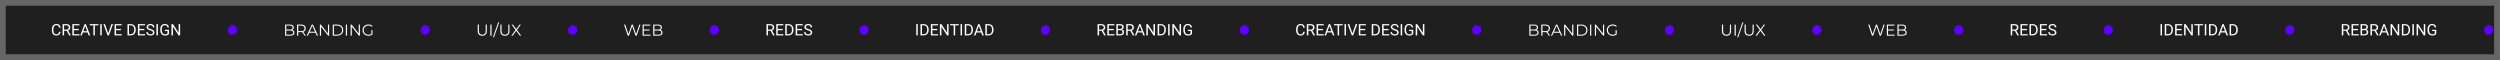 <svg width="4416" height="106" viewBox="0 0 4416 106" fill="none" xmlns="http://www.w3.org/2000/svg">
<rect x="0" y="0" width="4416" height="106" fill="#808080" stroke="none"/>
<rect x="10" y="10" width="4395.64" height="86" fill="black" fill-opacity="0.76"/>
<rect x="5" y="5" width="4405.64" height="96" stroke="black" stroke-opacity="0.2" stroke-width="10"/>
<path d="M104.328 56.17H106.953C106.816 57.428 106.456 58.553 105.873 59.547C105.29 60.54 104.465 61.329 103.398 61.912C102.332 62.486 101.001 62.773 99.406 62.773C98.24 62.773 97.178 62.555 96.221 62.117C95.273 61.68 94.457 61.06 93.773 60.258C93.09 59.447 92.561 58.476 92.188 57.346C91.823 56.206 91.641 54.94 91.641 53.545V51.562C91.641 50.168 91.823 48.906 92.188 47.775C92.561 46.636 93.094 45.661 93.787 44.85C94.489 44.038 95.332 43.414 96.316 42.977C97.301 42.539 98.408 42.32 99.639 42.32C101.143 42.32 102.414 42.603 103.453 43.168C104.492 43.733 105.299 44.517 105.873 45.52C106.456 46.513 106.816 47.666 106.953 48.978H104.328C104.201 48.049 103.964 47.251 103.617 46.586C103.271 45.911 102.779 45.392 102.141 45.027C101.503 44.663 100.669 44.48 99.639 44.48C98.755 44.48 97.975 44.649 97.301 44.986C96.635 45.324 96.075 45.802 95.619 46.422C95.172 47.042 94.835 47.785 94.607 48.65C94.38 49.516 94.266 50.478 94.266 51.535V53.545C94.266 54.52 94.366 55.436 94.566 56.293C94.776 57.15 95.091 57.902 95.51 58.549C95.929 59.196 96.462 59.706 97.109 60.08C97.757 60.445 98.522 60.627 99.406 60.627C100.527 60.627 101.421 60.449 102.086 60.094C102.751 59.738 103.253 59.228 103.59 58.562C103.936 57.897 104.182 57.1 104.328 56.17ZM110.549 42.594H117.139C118.633 42.594 119.896 42.822 120.926 43.277C121.965 43.733 122.753 44.408 123.291 45.301C123.838 46.185 124.111 47.274 124.111 48.568C124.111 49.48 123.924 50.314 123.551 51.07C123.186 51.818 122.658 52.456 121.965 52.984C121.281 53.504 120.461 53.891 119.504 54.147L118.766 54.434H112.572L112.545 52.287H117.221C118.169 52.287 118.957 52.123 119.586 51.795C120.215 51.458 120.689 51.007 121.008 50.441C121.327 49.876 121.486 49.252 121.486 48.568C121.486 47.803 121.336 47.133 121.035 46.559C120.734 45.984 120.26 45.542 119.613 45.232C118.975 44.913 118.15 44.754 117.139 44.754H113.187V62.5H110.549V42.594ZM122.184 62.5L117.344 53.477L120.092 53.463L125 62.336V62.5H122.184ZM140.449 60.353V62.5H129.908V60.353H140.449ZM130.441 42.594V62.5H127.803V42.594H130.441ZM139.055 51.152V53.299H129.908V51.152H139.055ZM140.312 42.594V44.754H129.908V42.594H140.312ZM151.086 44.357L144.496 62.5H141.803L149.391 42.594H151.127L151.086 44.357ZM156.609 62.5L150.006 44.357L149.965 42.594H151.701L159.316 62.5H156.609ZM156.268 55.131V57.291H145.084V55.131H156.268ZM167.561 42.594V62.5H164.963V42.594H167.561ZM173.959 42.594V44.754L158.578 44.754V42.594L173.959 42.594ZM179.742 42.594V62.5H177.104V42.594H179.742ZM190.967 59.478L196.832 42.594H199.689L192.32 62.5H190.283L190.967 59.478ZM185.484 42.594L191.295 59.478L192.02 62.5H189.982L182.627 42.594H185.484ZM215.016 60.353V62.5H204.475V60.353H215.016ZM205.008 42.594V62.5H202.369V42.594H205.008ZM213.621 51.152V53.299H204.475V51.152H213.621ZM214.879 42.594V44.754H204.475V42.594H214.879ZM230.615 62.5H226.459L226.486 60.353H230.615C232.037 60.353 233.222 60.057 234.17 59.465C235.118 58.863 235.829 58.025 236.303 56.949C236.786 55.865 237.027 54.598 237.027 53.148V51.932C237.027 50.792 236.891 49.781 236.617 48.897C236.344 48.003 235.943 47.251 235.414 46.641C234.885 46.021 234.238 45.551 233.473 45.232C232.716 44.913 231.846 44.754 230.861 44.754H226.377V42.594H230.861C232.165 42.594 233.354 42.812 234.43 43.25C235.505 43.678 236.43 44.303 237.205 45.123C237.989 45.934 238.59 46.919 239.01 48.076C239.429 49.225 239.639 50.519 239.639 51.959V53.148C239.639 54.589 239.429 55.887 239.01 57.045C238.59 58.193 237.984 59.173 237.191 59.984C236.408 60.796 235.46 61.42 234.348 61.857C233.245 62.286 232.001 62.5 230.615 62.5ZM227.867 42.594V62.5H225.228V42.594H227.867ZM256.25 60.353V62.5H245.709V60.353H256.25ZM246.242 42.594V62.5L243.603 62.5V42.594H246.242ZM254.855 51.152V53.299H245.709V51.152H254.855ZM256.113 42.594V44.754H245.709V42.594H256.113ZM270.127 57.469C270.127 57.004 270.054 56.594 269.908 56.238C269.771 55.874 269.525 55.546 269.17 55.254C268.824 54.962 268.34 54.684 267.721 54.42C267.11 54.156 266.335 53.887 265.396 53.613C264.412 53.322 263.523 52.998 262.73 52.643C261.937 52.278 261.258 51.863 260.693 51.398C260.128 50.934 259.695 50.4 259.395 49.799C259.094 49.197 258.943 48.509 258.943 47.734C258.943 46.96 259.103 46.244 259.422 45.588C259.741 44.932 260.197 44.362 260.789 43.879C261.391 43.387 262.106 43.004 262.936 42.73C263.765 42.457 264.69 42.32 265.711 42.32C267.206 42.32 268.473 42.607 269.512 43.182C270.56 43.747 271.357 44.49 271.904 45.41C272.451 46.322 272.725 47.297 272.725 48.336H270.1C270.1 47.589 269.94 46.928 269.621 46.353C269.302 45.77 268.819 45.315 268.172 44.986C267.525 44.649 266.704 44.48 265.711 44.48C264.772 44.48 263.997 44.622 263.387 44.904C262.776 45.187 262.32 45.57 262.02 46.053C261.728 46.536 261.582 47.087 261.582 47.707C261.582 48.126 261.669 48.509 261.842 48.855C262.024 49.193 262.302 49.507 262.676 49.799C263.059 50.09 263.542 50.359 264.125 50.605C264.717 50.852 265.424 51.089 266.244 51.316C267.374 51.635 268.35 51.991 269.17 52.383C269.99 52.775 270.665 53.217 271.193 53.709C271.731 54.192 272.128 54.743 272.383 55.363C272.647 55.974 272.779 56.667 272.779 57.441C272.779 58.253 272.615 58.986 272.287 59.643C271.959 60.299 271.49 60.859 270.879 61.324C270.268 61.789 269.534 62.149 268.678 62.404C267.83 62.65 266.882 62.773 265.834 62.773C264.913 62.773 264.006 62.646 263.113 62.391C262.229 62.135 261.423 61.753 260.693 61.242C259.973 60.732 259.395 60.103 258.957 59.355C258.529 58.599 258.314 57.724 258.314 56.73H260.939C260.939 57.414 261.072 58.002 261.336 58.494C261.6 58.977 261.96 59.378 262.416 59.697C262.881 60.016 263.405 60.253 263.988 60.408C264.581 60.554 265.196 60.627 265.834 60.627C266.755 60.627 267.534 60.499 268.172 60.244C268.81 59.989 269.293 59.624 269.621 59.15C269.958 58.676 270.127 58.116 270.127 57.469ZM278.973 42.594V62.5H276.334V42.594H278.973ZM298.482 52.588V59.875C298.236 60.24 297.844 60.65 297.307 61.105C296.769 61.552 296.026 61.944 295.078 62.281C294.139 62.609 292.927 62.773 291.441 62.773C290.229 62.773 289.113 62.564 288.092 62.145C287.08 61.716 286.2 61.096 285.453 60.285C284.715 59.465 284.141 58.471 283.73 57.305C283.329 56.129 283.129 54.798 283.129 53.312V51.768C283.129 50.282 283.302 48.956 283.648 47.789C284.004 46.622 284.523 45.633 285.207 44.822C285.891 44.002 286.729 43.382 287.723 42.963C288.716 42.535 289.855 42.32 291.141 42.32C292.663 42.32 293.934 42.585 294.955 43.113C295.985 43.633 296.787 44.353 297.361 45.273C297.945 46.194 298.318 47.242 298.482 48.418H295.844C295.725 47.698 295.488 47.042 295.133 46.449C294.786 45.857 294.29 45.383 293.643 45.027C292.995 44.663 292.161 44.48 291.141 44.48C290.22 44.48 289.423 44.649 288.748 44.986C288.074 45.324 287.518 45.807 287.08 46.435C286.643 47.065 286.314 47.825 286.096 48.719C285.886 49.612 285.781 50.619 285.781 51.74V53.312C285.781 54.461 285.913 55.486 286.178 56.389C286.451 57.291 286.839 58.061 287.34 58.699C287.841 59.328 288.438 59.807 289.131 60.135C289.833 60.463 290.607 60.627 291.455 60.627C292.394 60.627 293.155 60.55 293.738 60.395C294.322 60.23 294.777 60.039 295.105 59.82C295.434 59.592 295.684 59.378 295.857 59.178V54.721H291.25V52.588H298.482ZM318.17 42.594V62.5H315.518L305.496 47.147V62.5H302.857V42.594H305.496L315.559 57.988V42.594H318.17Z" fill="white"/>
<ellipse cx="410.701" cy="53" rx="8" ry="8.5" transform="rotate(12.95 410.701 53)" fill="#5E00FF"/>
<path d="M503.595 63V43.4H512.051C514.235 43.4 515.924 43.839 517.119 44.716C518.332 45.593 518.939 46.835 518.939 48.44C518.939 49.504 518.687 50.4 518.183 51.128C517.697 51.856 517.025 52.407 516.167 52.78C515.327 53.153 514.403 53.34 513.395 53.34L513.871 52.668C515.121 52.668 516.195 52.864 517.091 53.256C518.005 53.629 518.715 54.199 519.219 54.964C519.723 55.711 519.975 56.644 519.975 57.764C519.975 59.425 519.359 60.713 518.127 61.628C516.913 62.543 515.075 63 512.611 63H503.595ZM505.667 61.292H512.583C514.3 61.292 515.616 61.003 516.531 60.424C517.445 59.827 517.903 58.884 517.903 57.596C517.903 56.327 517.445 55.403 516.531 54.824C515.616 54.227 514.3 53.928 512.583 53.928H505.443V52.22H511.911C513.479 52.22 514.692 51.921 515.551 51.324C516.428 50.727 516.867 49.84 516.867 48.664C516.867 47.469 516.428 46.583 515.551 46.004C514.692 45.407 513.479 45.108 511.911 45.108H505.667V61.292ZM524.704 63V43.4H532.04C533.701 43.4 535.129 43.671 536.324 44.212C537.519 44.735 538.433 45.5 539.068 46.508C539.721 47.497 540.048 48.701 540.048 50.12C540.048 51.501 539.721 52.696 539.068 53.704C538.433 54.693 537.519 55.459 536.324 56C535.129 56.523 533.701 56.784 532.04 56.784L525.852 56.784L526.776 55.832V63H524.704ZM538.088 63L533.048 55.888H535.288L540.356 63H538.088ZM526.776 56L525.852 55.02H531.984C533.944 55.02 535.428 54.591 536.436 53.732C537.463 52.873 537.976 51.669 537.976 50.12C537.976 48.552 537.463 47.339 536.436 46.48C535.428 45.621 533.944 45.192 531.984 45.192H525.852L526.776 44.212V56ZM541.802 63L550.762 43.4H552.806L561.766 63H559.582L551.35 44.604H552.19L543.958 63H541.802ZM545.33 57.764L545.946 56.084H557.342L557.958 57.764H545.33ZM565.009 63V43.4H566.717L580.241 60.424H579.345V43.4H581.389V63H579.681L566.185 45.976H567.081V63H565.009ZM587.786 63V43.4H595.766C597.857 43.4 599.686 43.82 601.254 44.66C602.841 45.481 604.073 46.629 604.95 48.104C605.827 49.579 606.266 51.277 606.266 53.2C606.266 55.123 605.827 56.821 604.95 58.296C604.073 59.771 602.841 60.928 601.254 61.768C599.686 62.589 597.857 63 595.766 63L587.786 63ZM589.858 61.208H595.654C597.39 61.208 598.893 60.872 600.162 60.2C601.45 59.509 602.449 58.567 603.158 57.372C603.867 56.159 604.222 54.768 604.222 53.2C604.222 51.613 603.867 50.223 603.158 49.028C602.449 47.833 601.45 46.9 600.162 46.228C598.893 45.537 597.39 45.192 595.654 45.192H589.858V61.208ZM610.919 63V43.4H612.991V63H610.919ZM619.368 63V43.4H621.076L634.6 60.424H633.704V43.4H635.748V63H634.04L620.544 45.976H621.44V63H619.368ZM650.741 63.168C649.248 63.168 647.867 62.925 646.597 62.44C645.347 61.936 644.255 61.236 643.321 60.34C642.407 59.444 641.688 58.389 641.165 57.176C640.661 55.963 640.409 54.637 640.409 53.2C640.409 51.763 640.661 50.437 641.165 49.224C641.688 48.011 642.416 46.956 643.349 46.06C644.283 45.164 645.375 44.473 646.625 43.988C647.895 43.484 649.276 43.232 650.769 43.232C652.263 43.232 653.625 43.465 654.857 43.932C656.108 44.399 657.172 45.108 658.049 46.06L656.761 47.376C655.94 46.555 655.035 45.967 654.045 45.612C653.056 45.257 651.992 45.08 650.853 45.08C649.64 45.08 648.52 45.285 647.493 45.696C646.485 46.088 645.599 46.657 644.833 47.404C644.087 48.132 643.499 48.991 643.069 49.98C642.659 50.951 642.453 52.024 642.453 53.2C642.453 54.357 642.659 55.431 643.069 56.42C643.499 57.409 644.087 58.277 644.833 59.024C645.599 59.752 646.485 60.321 647.493 60.732C648.52 61.124 649.631 61.32 650.825 61.32C651.945 61.32 653 61.152 653.989 60.816C654.997 60.48 655.921 59.911 656.761 59.108L657.937 60.676C657.004 61.497 655.912 62.123 654.661 62.552C653.411 62.963 652.104 63.168 650.741 63.168ZM655.949 60.424V53.2H657.937V60.676L655.949 60.424Z" fill="white"/>
<ellipse cx="751.104" cy="53" rx="8" ry="8.5" transform="rotate(12.95 751.104 53)" fill="#5E00FF"/>
<path d="M851.893 63.168C849.392 63.168 847.423 62.449 845.985 61.012C844.548 59.575 843.829 57.447 843.829 54.628V43.4H845.901V54.544C845.901 56.859 846.424 58.567 847.469 59.668C848.515 60.769 849.989 61.32 851.893 61.32C853.816 61.32 855.3 60.769 856.345 59.668C857.391 58.567 857.913 56.859 857.913 54.544V43.4H859.929V54.628C859.929 57.447 859.211 59.575 857.773 61.012C856.355 62.449 854.395 63.168 851.893 63.168ZM866.173 63V43.4H868.245V63H866.173ZM870.73 65.8L879.97 39.424H881.79L872.55 65.8H870.73ZM891.897 63.168C889.396 63.168 887.427 62.449 885.989 61.012C884.552 59.575 883.833 57.447 883.833 54.628V43.4H885.905V54.544C885.905 56.859 886.428 58.567 887.473 59.668C888.519 60.769 889.993 61.32 891.897 61.32C893.82 61.32 895.304 60.769 896.349 59.668C897.395 58.567 897.917 56.859 897.917 54.544V43.4H899.933V54.628C899.933 57.447 899.215 59.575 897.777 61.012C896.359 62.449 894.399 63.168 891.897 63.168ZM903.188 63L911.224 52.136V53.732L903.664 43.4H906.044L912.4 52.024L911.476 52.052L917.832 43.4H920.072L912.596 53.592V52.136L920.604 63H918.196L911.42 53.788H912.288L905.568 63L903.188 63Z" fill="white"/>
<ellipse cx="1011.51" cy="53" rx="8" ry="8.5" transform="rotate(12.95 1011.51 53)" fill="#5E00FF"/>
<path d="M1108.85 63L1102.24 43.4H1104.37L1110.56 61.852H1109.5L1115.88 43.4H1117.78L1124.08 61.852H1123.08L1129.32 43.4H1131.31L1124.7 63H1122.52L1116.5 45.5H1117.06L1111.01 63H1108.85ZM1136.96 52.164H1147.32V53.928H1136.96V52.164ZM1137.18 61.208H1148.97V63H1135.11V43.4L1148.55 43.4V45.192H1137.18V61.208ZM1153.84 63V43.4H1162.29C1164.48 43.4 1166.17 43.839 1167.36 44.716C1168.58 45.593 1169.18 46.835 1169.18 48.44C1169.18 49.504 1168.93 50.4 1168.43 51.128C1167.94 51.856 1167.27 52.407 1166.41 52.78C1165.57 53.153 1164.65 53.34 1163.64 53.34L1164.11 52.668C1165.36 52.668 1166.44 52.864 1167.33 53.256C1168.25 53.629 1168.96 54.199 1169.46 54.964C1169.97 55.711 1170.22 56.644 1170.22 57.764C1170.22 59.425 1169.6 60.713 1168.37 61.628C1167.16 62.543 1165.32 63 1162.85 63H1153.84ZM1155.91 61.292H1162.83C1164.54 61.292 1165.86 61.003 1166.77 60.424C1167.69 59.827 1168.15 58.884 1168.15 57.596C1168.15 56.327 1167.69 55.403 1166.77 54.824C1165.86 54.227 1164.54 53.928 1162.83 53.928H1155.69V52.22H1162.15C1163.72 52.22 1164.94 51.921 1165.79 51.324C1166.67 50.727 1167.11 49.84 1167.11 48.664C1167.11 47.469 1166.67 46.583 1165.79 46.004C1164.94 45.407 1163.72 45.108 1162.15 45.108H1155.91V61.292Z" fill="white"/>
<ellipse cx="1261.91" cy="53" rx="8" ry="8.5" transform="rotate(12.95 1261.91 53)" fill="#5E00FF"/>
<path d="M1353.92 42.594H1360.51C1362.01 42.594 1363.27 42.822 1364.3 43.277C1365.34 43.733 1366.13 44.408 1366.66 45.301C1367.21 46.185 1367.48 47.274 1367.48 48.568C1367.48 49.48 1367.3 50.314 1366.92 51.07C1366.56 51.818 1366.03 52.456 1365.34 52.984C1364.65 53.504 1363.83 53.891 1362.88 54.147L1362.14 54.434H1355.94L1355.92 52.287H1360.59C1361.54 52.287 1362.33 52.123 1362.96 51.795C1363.59 51.458 1364.06 51.007 1364.38 50.441C1364.7 49.876 1364.86 49.252 1364.86 48.568C1364.86 47.803 1364.71 47.133 1364.41 46.559C1364.11 45.984 1363.63 45.542 1362.99 45.232C1362.35 44.913 1361.52 44.754 1360.51 44.754H1356.56V62.5H1353.92V42.594ZM1365.56 62.5L1360.72 53.477L1363.46 53.463L1368.37 62.336V62.5H1365.56ZM1383.82 60.353V62.5H1373.28V60.353H1383.82ZM1373.81 42.594V62.5H1371.18V42.594H1373.81ZM1382.43 51.152V53.299H1373.28V51.152H1382.43ZM1383.69 42.594V44.754H1373.28V42.594H1383.69ZM1392.48 62.5H1388.32L1388.35 60.353H1392.48C1393.9 60.353 1395.08 60.057 1396.03 59.465C1396.98 58.863 1397.69 58.025 1398.16 56.949C1398.65 55.865 1398.89 54.598 1398.89 53.148V51.932C1398.89 50.792 1398.75 49.781 1398.48 48.897C1398.2 48.003 1397.8 47.251 1397.28 46.641C1396.75 46.021 1396.1 45.551 1395.33 45.232C1394.58 44.913 1393.71 44.754 1392.72 44.754H1388.24V42.594H1392.72C1394.03 42.594 1395.22 42.812 1396.29 43.25C1397.37 43.678 1398.29 44.303 1399.07 45.123C1399.85 45.934 1400.45 46.919 1400.87 48.076C1401.29 49.225 1401.5 50.519 1401.5 51.959V53.148C1401.5 54.589 1401.29 55.887 1400.87 57.045C1400.45 58.193 1399.85 59.173 1399.05 59.984C1398.27 60.796 1397.32 61.42 1396.21 61.857C1395.11 62.286 1393.86 62.5 1392.48 62.5ZM1389.73 42.594V62.5H1387.09V42.594H1389.73ZM1418.11 60.353V62.5L1407.57 62.5V60.353L1418.11 60.353ZM1408.1 42.594V62.5H1405.46V42.594H1408.1ZM1416.72 51.152V53.299L1407.57 53.299V51.152H1416.72ZM1417.97 42.594V44.754H1407.57V42.594H1417.97ZM1431.99 57.469C1431.99 57.004 1431.91 56.594 1431.77 56.238C1431.63 55.874 1431.39 55.546 1431.03 55.254C1430.68 54.962 1430.2 54.684 1429.58 54.42C1428.97 54.156 1428.2 53.887 1427.26 53.613C1426.27 53.322 1425.38 52.998 1424.59 52.643C1423.8 52.278 1423.12 51.863 1422.55 51.398C1421.99 50.934 1421.56 50.4 1421.26 49.799C1420.95 49.197 1420.8 48.509 1420.8 47.734C1420.8 46.96 1420.96 46.244 1421.28 45.588C1421.6 44.932 1422.06 44.362 1422.65 43.879C1423.25 43.387 1423.97 43.004 1424.8 42.73C1425.63 42.457 1426.55 42.32 1427.57 42.32C1429.07 42.32 1430.33 42.607 1431.37 43.182C1432.42 43.747 1433.22 44.49 1433.77 45.41C1434.31 46.322 1434.59 47.297 1434.59 48.336H1431.96C1431.96 47.589 1431.8 46.928 1431.48 46.353C1431.16 45.77 1430.68 45.315 1430.03 44.986C1429.39 44.649 1428.57 44.48 1427.57 44.48C1426.63 44.48 1425.86 44.622 1425.25 44.904C1424.64 45.187 1424.18 45.57 1423.88 46.053C1423.59 46.536 1423.44 47.087 1423.44 47.707C1423.44 48.126 1423.53 48.509 1423.7 48.855C1423.89 49.193 1424.16 49.507 1424.54 49.799C1424.92 50.09 1425.4 50.359 1425.99 50.605C1426.58 50.852 1427.28 51.089 1428.11 51.316C1429.24 51.635 1430.21 51.991 1431.03 52.383C1431.85 52.775 1432.53 53.217 1433.05 53.709C1433.59 54.192 1433.99 54.743 1434.24 55.363C1434.51 55.974 1434.64 56.667 1434.64 57.441C1434.64 58.253 1434.48 58.986 1434.15 59.643C1433.82 60.299 1433.35 60.859 1432.74 61.324C1432.13 61.789 1431.4 62.149 1430.54 62.404C1429.69 62.65 1428.74 62.773 1427.69 62.773C1426.77 62.773 1425.87 62.646 1424.97 62.391C1424.09 62.135 1423.28 61.753 1422.55 61.242C1421.83 60.732 1421.26 60.103 1420.82 59.355C1420.39 58.599 1420.18 57.724 1420.18 56.73H1422.8C1422.8 57.414 1422.93 58.002 1423.2 58.494C1423.46 58.977 1423.82 59.378 1424.28 59.697C1424.74 60.016 1425.27 60.253 1425.85 60.408C1426.44 60.554 1427.06 60.627 1427.69 60.627C1428.62 60.627 1429.39 60.499 1430.03 60.244C1430.67 59.989 1431.15 59.624 1431.48 59.15C1431.82 58.676 1431.99 58.116 1431.99 57.469Z" fill="white"/>
<ellipse cx="1526.31" cy="53" rx="8" ry="8.5" transform="rotate(12.95 1526.31 53)" fill="#5E00FF"/>
<path d="M1621.15 42.594V62.5H1618.52V42.594H1621.15ZM1631.34 62.5H1627.18L1627.21 60.353H1631.34C1632.76 60.353 1633.95 60.057 1634.89 59.465C1635.84 58.863 1636.55 58.025 1637.03 56.949C1637.51 55.865 1637.75 54.598 1637.75 53.148V51.932C1637.75 50.792 1637.62 49.781 1637.34 48.897C1637.07 48.003 1636.67 47.251 1636.14 46.641C1635.61 46.021 1634.96 45.551 1634.2 45.232C1633.44 44.913 1632.57 44.754 1631.59 44.754H1627.1V42.594H1631.59C1632.89 42.594 1634.08 42.812 1635.15 43.25C1636.23 43.678 1637.16 44.303 1637.93 45.123C1638.71 45.934 1639.32 46.919 1639.73 48.076C1640.15 49.225 1640.36 50.519 1640.36 51.959V53.148C1640.36 54.589 1640.15 55.887 1639.73 57.045C1639.32 58.193 1638.71 59.173 1637.92 59.984C1637.13 60.796 1636.18 61.42 1635.07 61.857C1633.97 62.286 1632.73 62.5 1631.34 62.5ZM1628.59 42.594V62.5H1625.95V42.594H1628.59ZM1656.97 60.353V62.5H1646.43V60.353H1656.97ZM1646.97 42.594V62.5H1644.33V42.594H1646.97ZM1655.58 51.152V53.299H1646.43V51.152H1655.58ZM1656.84 42.594V44.754H1646.43V42.594H1656.84ZM1675.55 42.594V62.5H1672.9L1662.88 47.147V62.5H1660.24V42.594L1662.88 42.594L1672.94 57.988V42.594H1675.55ZM1687.18 42.594V62.5H1684.58V42.594H1687.18ZM1693.57 42.594V44.754H1678.19V42.594H1693.57ZM1699.36 42.594V62.5H1696.72V42.594H1699.36ZM1709.54 62.5H1705.39L1705.41 60.353H1709.54C1710.96 60.353 1712.15 60.057 1713.1 59.465C1714.05 58.863 1714.76 58.025 1715.23 56.949C1715.71 55.865 1715.96 54.598 1715.96 53.148V51.932C1715.96 50.792 1715.82 49.781 1715.55 48.897C1715.27 48.003 1714.87 47.251 1714.34 46.641C1713.81 46.021 1713.17 45.551 1712.4 45.232C1711.64 44.913 1710.77 44.754 1709.79 44.754H1705.3V42.594H1709.79C1711.09 42.594 1712.28 42.812 1713.36 43.25C1714.43 43.678 1715.36 44.303 1716.13 45.123C1716.92 45.934 1717.52 46.919 1717.94 48.076C1718.36 49.225 1718.57 50.519 1718.57 51.959V53.148C1718.57 54.589 1718.36 55.887 1717.94 57.045C1717.52 58.193 1716.91 59.173 1716.12 59.984C1715.34 60.796 1714.39 61.42 1713.28 61.857C1712.17 62.286 1710.93 62.5 1709.54 62.5ZM1706.8 42.594V62.5H1704.16V42.594H1706.8ZM1729.6 44.357L1723.01 62.5H1720.32L1727.9 42.594H1729.64L1729.6 44.357ZM1735.12 62.5L1728.52 44.357L1728.48 42.594H1730.21L1737.83 62.5H1735.12ZM1734.78 55.131V57.291H1723.6V55.131H1734.78ZM1745.88 62.5H1741.73L1741.75 60.353H1745.88C1747.3 60.353 1748.49 60.057 1749.44 59.465C1750.39 58.863 1751.1 58.025 1751.57 56.949C1752.05 55.865 1752.3 54.598 1752.3 53.148V51.932C1752.3 50.792 1752.16 49.781 1751.88 48.897C1751.61 48.003 1751.21 47.251 1750.68 46.641C1750.15 46.021 1749.51 45.551 1748.74 45.232C1747.98 44.913 1747.11 44.754 1746.13 44.754H1741.64V42.594H1746.13C1747.43 42.594 1748.62 42.812 1749.7 43.25C1750.77 43.678 1751.7 44.303 1752.47 45.123C1753.26 45.934 1753.86 46.919 1754.28 48.076C1754.7 49.225 1754.91 50.519 1754.91 51.959V53.148C1754.91 54.589 1754.7 55.887 1754.28 57.045C1753.86 58.193 1753.25 59.173 1752.46 59.984C1751.68 60.796 1750.73 61.42 1749.62 61.857C1748.51 62.286 1747.27 62.5 1745.88 62.5ZM1743.13 42.594V62.5H1740.5V42.594H1743.13Z" fill="white"/>
<ellipse cx="1846.72" cy="53" rx="8" ry="8.5" transform="rotate(12.95 1846.72 53)" fill="#5E00FF"/>
<path d="M1938.73 42.594H1945.32C1946.81 42.594 1948.07 42.822 1949.1 43.277C1950.14 43.733 1950.93 44.408 1951.47 45.301C1952.02 46.185 1952.29 47.274 1952.29 48.568C1952.29 49.48 1952.1 50.314 1951.73 51.07C1951.36 51.818 1950.84 52.456 1950.14 52.984C1949.46 53.504 1948.64 53.891 1947.68 54.147L1946.94 54.434H1940.75L1940.72 52.287H1945.4C1946.35 52.287 1947.14 52.123 1947.76 51.795C1948.39 51.458 1948.87 51.007 1949.19 50.441C1949.51 49.876 1949.66 49.252 1949.66 48.568C1949.66 47.803 1949.51 47.133 1949.21 46.559C1948.91 45.984 1948.44 45.542 1947.79 45.232C1947.15 44.913 1946.33 44.754 1945.32 44.754H1941.37V62.5H1938.73V42.594ZM1950.36 62.5L1945.52 53.477L1948.27 53.463L1953.18 62.336V62.5H1950.36ZM1968.63 60.353V62.5H1958.09V60.353H1968.63ZM1958.62 42.594V62.5H1955.98V42.594H1958.62ZM1967.23 51.152V53.299H1958.09V51.152H1967.23ZM1968.49 42.594V44.754H1958.09V42.594H1968.49ZM1978.99 53.19H1973.95L1973.92 51.07H1978.5C1979.26 51.07 1979.92 50.943 1980.48 50.688C1981.05 50.432 1981.48 50.068 1981.79 49.594C1982.11 49.111 1982.27 48.536 1982.27 47.871C1982.27 47.142 1982.13 46.55 1981.85 46.094C1981.57 45.629 1981.15 45.292 1980.58 45.082C1980.01 44.863 1979.29 44.754 1978.42 44.754H1974.53V62.5H1971.9V42.594H1978.42C1979.44 42.594 1980.35 42.699 1981.15 42.908C1981.95 43.109 1982.63 43.428 1983.19 43.865C1983.75 44.294 1984.18 44.84 1984.47 45.506C1984.76 46.171 1984.91 46.969 1984.91 47.898C1984.91 48.719 1984.7 49.462 1984.28 50.127C1983.86 50.783 1983.28 51.321 1982.53 51.74C1981.79 52.16 1980.93 52.428 1979.93 52.547L1978.99 53.19ZM1978.87 62.5H1972.91L1974.4 60.353H1978.87C1979.71 60.353 1980.42 60.208 1981 59.916C1981.59 59.624 1982.04 59.214 1982.35 58.685C1982.66 58.148 1982.82 57.514 1982.82 56.785C1982.82 56.047 1982.69 55.409 1982.42 54.871C1982.16 54.333 1981.74 53.919 1981.18 53.627C1980.61 53.335 1979.88 53.19 1978.99 53.19H1975.23L1975.26 51.07H1980.4L1980.96 51.836C1981.92 51.918 1982.73 52.191 1983.39 52.656C1984.06 53.112 1984.56 53.695 1984.91 54.406C1985.27 55.117 1985.44 55.901 1985.44 56.758C1985.44 57.997 1985.17 59.046 1984.62 59.902C1984.09 60.75 1983.32 61.397 1982.34 61.844C1981.36 62.281 1980.2 62.5 1978.87 62.5ZM1989.34 42.594H1995.93C1997.42 42.594 1998.69 42.822 1999.72 43.277C2000.76 43.733 2001.54 44.408 2002.08 45.301C2002.63 46.185 2002.9 47.274 2002.9 48.568C2002.9 49.48 2002.72 50.314 2002.34 51.07C2001.98 51.818 2001.45 52.456 2000.76 52.984C2000.07 53.504 1999.25 53.891 1998.3 54.147L1997.56 54.434H1991.36L1991.34 52.287H1996.01C1996.96 52.287 1997.75 52.123 1998.38 51.795C1999.01 51.458 1999.48 51.007 1999.8 50.441C2000.12 49.876 2000.28 49.252 2000.28 48.568C2000.28 47.803 2000.13 47.133 1999.83 46.559C1999.53 45.984 1999.05 45.542 1998.4 45.232C1997.77 44.913 1996.94 44.754 1995.93 44.754H1991.98V62.5H1989.34V42.594ZM2000.98 62.5L1996.14 53.477L1998.88 53.463L2003.79 62.336V62.5H2000.98ZM2013.96 44.357L2007.37 62.5H2004.68L2012.27 42.594H2014L2013.96 44.357ZM2019.49 62.5L2012.88 44.357L2012.84 42.594H2014.58L2022.19 62.5H2019.49ZM2019.15 55.131V57.291H2007.96V55.131H2019.15ZM2040.17 42.594V62.5H2037.52L2027.5 47.147V62.5H2024.86V42.594H2027.5L2037.56 57.988V42.594H2040.17ZM2050.23 62.5H2046.08L2046.11 60.353H2050.23C2051.66 60.353 2052.84 60.057 2053.79 59.465C2054.74 58.863 2055.45 58.025 2055.92 56.949C2056.41 55.865 2056.65 54.598 2056.65 53.148V51.932C2056.65 50.792 2056.51 49.781 2056.24 48.897C2055.96 48.003 2055.56 47.251 2055.03 46.641C2054.51 46.021 2053.86 45.551 2053.09 45.232C2052.34 44.913 2051.47 44.754 2050.48 44.754H2046V42.594H2050.48C2051.78 42.594 2052.97 42.812 2054.05 43.25C2055.12 43.678 2056.05 44.303 2056.82 45.123C2057.61 45.934 2058.21 46.919 2058.63 48.076C2059.05 49.225 2059.26 50.519 2059.26 51.959V53.148C2059.26 54.589 2059.05 55.887 2058.63 57.045C2058.21 58.193 2057.6 59.173 2056.81 59.984C2056.03 60.796 2055.08 61.42 2053.97 61.857C2052.86 62.286 2051.62 62.5 2050.23 62.5ZM2047.49 42.594V62.5H2044.85V42.594H2047.49ZM2066.05 42.594V62.5H2063.41V42.594H2066.05ZM2086.16 42.594V62.5H2083.51L2073.49 47.147V62.5H2070.85V42.594H2073.49L2083.55 57.988V42.594H2086.16ZM2105.55 52.588V59.875C2105.31 60.24 2104.91 60.65 2104.38 61.105C2103.84 61.552 2103.09 61.944 2102.15 62.281C2101.21 62.609 2100 62.773 2098.51 62.773C2097.3 62.773 2096.18 62.564 2095.16 62.145C2094.15 61.716 2093.27 61.096 2092.52 60.285C2091.78 59.465 2091.21 58.471 2090.8 57.305C2090.4 56.129 2090.2 54.798 2090.2 53.312V51.768C2090.2 50.282 2090.37 48.956 2090.72 47.789C2091.07 46.622 2091.59 45.633 2092.28 44.822C2092.96 44.002 2093.8 43.382 2094.79 42.963C2095.78 42.535 2096.92 42.32 2098.21 42.32C2099.73 42.32 2101 42.585 2102.02 43.113C2103.05 43.633 2103.86 44.353 2104.43 45.273C2105.01 46.194 2105.39 47.242 2105.55 48.418H2102.91C2102.79 47.698 2102.56 47.042 2102.2 46.449C2101.86 45.857 2101.36 45.383 2100.71 45.027C2100.06 44.663 2099.23 44.48 2098.21 44.48C2097.29 44.48 2096.49 44.649 2095.82 44.986C2095.14 45.324 2094.59 45.807 2094.15 46.435C2093.71 47.065 2093.38 47.825 2093.16 48.719C2092.95 49.612 2092.85 50.619 2092.85 51.74V53.312C2092.85 54.461 2092.98 55.486 2093.25 56.389C2093.52 57.291 2093.91 58.061 2094.41 58.699C2094.91 59.328 2095.51 59.807 2096.2 60.135C2096.9 60.463 2097.68 60.627 2098.52 60.627C2099.46 60.627 2100.22 60.55 2100.81 60.395C2101.39 60.23 2101.85 60.039 2102.17 59.82C2102.5 59.592 2102.75 59.378 2102.93 59.178V54.721H2098.32V52.588H2105.55Z" fill="white"/>
<ellipse cx="2198.12" cy="53" rx="8" ry="8.5" transform="rotate(12.95 2198.12 53)" fill="#5E00FF"/>
<path d="M2302.15 56.17H2304.77C2304.64 57.428 2304.28 58.553 2303.69 59.547C2303.11 60.54 2302.28 61.329 2301.22 61.912C2300.15 62.486 2298.82 62.773 2297.23 62.773C2296.06 62.773 2295 62.555 2294.04 62.117C2293.09 61.68 2292.28 61.06 2291.59 60.258C2290.91 59.447 2290.38 58.476 2290.01 57.346C2289.64 56.206 2289.46 54.94 2289.46 53.545V51.562C2289.46 50.168 2289.64 48.906 2290.01 47.775C2290.38 46.636 2290.91 45.661 2291.61 44.85C2292.31 44.038 2293.15 43.414 2294.14 42.977C2295.12 42.539 2296.23 42.32 2297.46 42.32C2298.96 42.32 2300.23 42.603 2301.27 43.168C2302.31 43.733 2303.12 44.517 2303.69 45.52C2304.28 46.513 2304.64 47.666 2304.77 48.978H2302.15C2302.02 48.049 2301.78 47.251 2301.44 46.586C2301.09 45.911 2300.6 45.392 2299.96 45.027C2299.32 44.663 2298.49 44.48 2297.46 44.48C2296.57 44.48 2295.79 44.649 2295.12 44.986C2294.45 45.324 2293.89 45.802 2293.44 46.422C2292.99 47.042 2292.65 47.785 2292.43 48.65C2292.2 49.516 2292.08 50.478 2292.08 51.535V53.545C2292.08 54.52 2292.19 55.436 2292.39 56.293C2292.6 57.15 2292.91 57.902 2293.33 58.549C2293.75 59.196 2294.28 59.706 2294.93 60.08C2295.58 60.445 2296.34 60.627 2297.23 60.627C2298.35 60.627 2299.24 60.449 2299.91 60.094C2300.57 59.738 2301.07 59.228 2301.41 58.562C2301.76 57.897 2302 57.1 2302.15 56.17ZM2308.37 42.594H2314.96C2316.45 42.594 2317.72 42.822 2318.75 43.277C2319.78 43.733 2320.57 44.408 2321.11 45.301C2321.66 46.185 2321.93 47.274 2321.93 48.568C2321.93 49.48 2321.74 50.314 2321.37 51.07C2321.01 51.818 2320.48 52.456 2319.78 52.984C2319.1 53.504 2318.28 53.891 2317.32 54.147L2316.58 54.434H2310.39L2310.36 52.287H2315.04C2315.99 52.287 2316.78 52.123 2317.41 51.795C2318.03 51.458 2318.51 51.007 2318.83 50.441C2319.15 49.876 2319.31 49.252 2319.31 48.568C2319.31 47.803 2319.16 47.133 2318.85 46.559C2318.55 45.984 2318.08 45.542 2317.43 45.232C2316.79 44.913 2315.97 44.754 2314.96 44.754H2311.01V62.5H2308.37V42.594ZM2320 62.5L2315.16 53.477L2317.91 53.463L2322.82 62.336V62.5H2320ZM2338.27 60.353V62.5H2327.73V60.353H2338.27ZM2328.26 42.594V62.5H2325.62V42.594H2328.26ZM2336.87 51.152V53.299H2327.73V51.152H2336.87ZM2338.13 42.594V44.754H2327.73V42.594H2338.13ZM2348.91 44.357L2342.32 62.5H2339.62L2347.21 42.594H2348.95L2348.91 44.357ZM2354.43 62.5L2347.83 44.357L2347.78 42.594H2349.52L2357.14 62.5H2354.43ZM2354.09 55.131V57.291H2342.9V55.131H2354.09ZM2365.38 42.594V62.5H2362.78V42.594H2365.38ZM2371.78 42.594V44.754L2356.4 44.754V42.594L2371.78 42.594ZM2377.56 42.594V62.5H2374.92V42.594H2377.56ZM2388.79 59.478L2394.65 42.594H2397.51L2390.14 62.5H2388.1L2388.79 59.478ZM2383.3 42.594L2389.11 59.478L2389.84 62.5H2387.8L2380.45 42.594H2383.3ZM2412.83 60.353V62.5H2402.29V60.353H2412.83ZM2402.83 42.594V62.5H2400.19V42.594H2402.83ZM2411.44 51.152V53.299H2402.29V51.152H2411.44ZM2412.7 42.594V44.754H2402.29V42.594H2412.7ZM2428.43 62.5H2424.28L2424.31 60.353H2428.43C2429.86 60.353 2431.04 60.057 2431.99 59.465C2432.94 58.863 2433.65 58.025 2434.12 56.949C2434.61 55.865 2434.85 54.598 2434.85 53.148V51.932C2434.85 50.792 2434.71 49.781 2434.44 48.897C2434.16 48.003 2433.76 47.251 2433.23 46.641C2432.7 46.021 2432.06 45.551 2431.29 45.232C2430.54 44.913 2429.67 44.754 2428.68 44.754H2424.2V42.594H2428.68C2429.98 42.594 2431.17 42.812 2432.25 43.25C2433.32 43.678 2434.25 44.303 2435.02 45.123C2435.81 45.934 2436.41 46.919 2436.83 48.076C2437.25 49.225 2437.46 50.519 2437.46 51.959V53.148C2437.46 54.589 2437.25 55.887 2436.83 57.045C2436.41 58.193 2435.8 59.173 2435.01 59.984C2434.23 60.796 2433.28 61.42 2432.17 61.857C2431.06 62.286 2429.82 62.5 2428.43 62.5ZM2425.69 42.594V62.5H2423.05V42.594H2425.69ZM2454.07 60.353V62.5H2443.53V60.353H2454.07ZM2444.06 42.594V62.5L2441.42 62.5V42.594H2444.06ZM2452.67 51.152V53.299H2443.53V51.152H2452.67ZM2453.93 42.594V44.754H2443.53V42.594H2453.93ZM2467.95 57.469C2467.95 57.004 2467.87 56.594 2467.73 56.238C2467.59 55.874 2467.34 55.546 2466.99 55.254C2466.64 54.962 2466.16 54.684 2465.54 54.42C2464.93 54.156 2464.15 53.887 2463.22 53.613C2462.23 53.322 2461.34 52.998 2460.55 52.643C2459.76 52.278 2459.08 51.863 2458.51 51.398C2457.95 50.934 2457.51 50.4 2457.21 49.799C2456.91 49.197 2456.76 48.509 2456.76 47.734C2456.76 46.96 2456.92 46.244 2457.24 45.588C2457.56 44.932 2458.02 44.362 2458.61 43.879C2459.21 43.387 2459.93 43.004 2460.75 42.73C2461.58 42.457 2462.51 42.32 2463.53 42.32C2465.03 42.32 2466.29 42.607 2467.33 43.182C2468.38 43.747 2469.18 44.49 2469.72 45.41C2470.27 46.322 2470.54 47.297 2470.54 48.336H2467.92C2467.92 47.589 2467.76 46.928 2467.44 46.353C2467.12 45.77 2466.64 45.315 2465.99 44.986C2465.34 44.649 2464.52 44.48 2463.53 44.48C2462.59 44.48 2461.82 44.622 2461.21 44.904C2460.6 45.187 2460.14 45.57 2459.84 46.053C2459.55 46.536 2459.4 47.087 2459.4 47.707C2459.4 48.126 2459.49 48.509 2459.66 48.855C2459.84 49.193 2460.12 49.507 2460.5 49.799C2460.88 50.09 2461.36 50.359 2461.94 50.605C2462.54 50.852 2463.24 51.089 2464.06 51.316C2465.19 51.635 2466.17 51.991 2466.99 52.383C2467.81 52.775 2468.48 53.217 2469.01 53.709C2469.55 54.192 2469.95 54.743 2470.2 55.363C2470.47 55.974 2470.6 56.667 2470.6 57.441C2470.6 58.253 2470.43 58.986 2470.11 59.643C2469.78 60.299 2469.31 60.859 2468.7 61.324C2468.09 61.789 2467.35 62.149 2466.5 62.404C2465.65 62.65 2464.7 62.773 2463.65 62.773C2462.73 62.773 2461.83 62.646 2460.93 62.391C2460.05 62.135 2459.24 61.753 2458.51 61.242C2457.79 60.732 2457.21 60.103 2456.78 59.355C2456.35 58.599 2456.13 57.724 2456.13 56.73H2458.76C2458.76 57.414 2458.89 58.002 2459.16 58.494C2459.42 58.977 2459.78 59.378 2460.24 59.697C2460.7 60.016 2461.22 60.253 2461.81 60.408C2462.4 60.554 2463.02 60.627 2463.65 60.627C2464.57 60.627 2465.35 60.499 2465.99 60.244C2466.63 59.989 2467.11 59.624 2467.44 59.15C2467.78 58.676 2467.95 58.116 2467.95 57.469ZM2476.79 42.594V62.5H2474.15V42.594H2476.79ZM2496.3 52.588V59.875C2496.06 60.24 2495.66 60.65 2495.13 61.105C2494.59 61.552 2493.85 61.944 2492.9 62.281C2491.96 62.609 2490.75 62.773 2489.26 62.773C2488.05 62.773 2486.93 62.564 2485.91 62.145C2484.9 61.716 2484.02 61.096 2483.27 60.285C2482.53 59.465 2481.96 58.471 2481.55 57.305C2481.15 56.129 2480.95 54.798 2480.95 53.312V51.768C2480.95 50.282 2481.12 48.956 2481.47 47.789C2481.82 46.622 2482.34 45.633 2483.03 44.822C2483.71 44.002 2484.55 43.382 2485.54 42.963C2486.54 42.535 2487.67 42.32 2488.96 42.32C2490.48 42.32 2491.75 42.585 2492.77 43.113C2493.8 43.633 2494.61 44.353 2495.18 45.273C2495.76 46.194 2496.14 47.242 2496.3 48.418H2493.66C2493.54 47.698 2493.31 47.042 2492.95 46.449C2492.61 45.857 2492.11 45.383 2491.46 45.027C2490.81 44.663 2489.98 44.48 2488.96 44.48C2488.04 44.48 2487.24 44.649 2486.57 44.986C2485.89 45.324 2485.34 45.807 2484.9 46.435C2484.46 47.065 2484.13 47.825 2483.92 48.719C2483.71 49.612 2483.6 50.619 2483.6 51.74V53.312C2483.6 54.461 2483.73 55.486 2484 56.389C2484.27 57.291 2484.66 58.061 2485.16 58.699C2485.66 59.328 2486.26 59.807 2486.95 60.135C2487.65 60.463 2488.43 60.627 2489.27 60.627C2490.21 60.627 2490.97 60.55 2491.56 60.395C2492.14 60.23 2492.6 60.039 2492.92 59.82C2493.25 59.592 2493.5 59.378 2493.68 59.178V54.721H2489.07V52.588H2496.3ZM2515.99 42.594V62.5H2513.34L2503.32 47.147V62.5H2500.68V42.594H2503.32L2513.38 57.988V42.594H2515.99Z" fill="white"/>
<ellipse cx="2608.52" cy="53" rx="8" ry="8.5" transform="rotate(12.95 2608.52 53)" fill="#5E00FF"/>
<path d="M2701.41 63V43.4H2709.87C2712.05 43.4 2713.74 43.839 2714.94 44.716C2716.15 45.593 2716.76 46.835 2716.76 48.44C2716.76 49.504 2716.51 50.4 2716 51.128C2715.52 51.856 2714.84 52.407 2713.99 52.78C2713.15 53.153 2712.22 53.34 2711.21 53.34L2711.69 52.668C2712.94 52.668 2714.01 52.864 2714.91 53.256C2715.82 53.629 2716.53 54.199 2717.04 54.964C2717.54 55.711 2717.79 56.644 2717.79 57.764C2717.79 59.425 2717.18 60.713 2715.95 61.628C2714.73 62.543 2712.89 63 2710.43 63H2701.41ZM2703.49 61.292H2710.4C2712.12 61.292 2713.44 61.003 2714.35 60.424C2715.26 59.827 2715.72 58.884 2715.72 57.596C2715.72 56.327 2715.26 55.403 2714.35 54.824C2713.44 54.227 2712.12 53.928 2710.4 53.928H2703.26V52.22H2709.73C2711.3 52.22 2712.51 51.921 2713.37 51.324C2714.25 50.727 2714.69 49.84 2714.69 48.664C2714.69 47.469 2714.25 46.583 2713.37 46.004C2712.51 45.407 2711.3 45.108 2709.73 45.108H2703.49V61.292ZM2722.52 63V43.4H2729.86C2731.52 43.4 2732.95 43.671 2734.14 44.212C2735.34 44.735 2736.25 45.5 2736.89 46.508C2737.54 47.497 2737.87 48.701 2737.87 50.12C2737.87 51.501 2737.54 52.696 2736.89 53.704C2736.25 54.693 2735.34 55.459 2734.14 56C2732.95 56.523 2731.52 56.784 2729.86 56.784L2723.67 56.784L2724.6 55.832V63H2722.52ZM2735.91 63L2730.87 55.888H2733.11L2738.18 63H2735.91ZM2724.6 56L2723.67 55.02H2729.8C2731.76 55.02 2733.25 54.591 2734.26 53.732C2735.28 52.873 2735.8 51.669 2735.8 50.12C2735.8 48.552 2735.28 47.339 2734.26 46.48C2733.25 45.621 2731.76 45.192 2729.8 45.192H2723.67L2724.6 44.212V56ZM2739.62 63L2748.58 43.4H2750.63L2759.59 63H2757.4L2749.17 44.604H2750.01L2741.78 63H2739.62ZM2743.15 57.764L2743.77 56.084H2755.16L2755.78 57.764H2743.15ZM2762.83 63V43.4H2764.54L2778.06 60.424H2777.16V43.4H2779.21V63H2777.5L2764 45.976H2764.9V63H2762.83ZM2785.61 63V43.4H2793.59C2795.68 43.4 2797.51 43.82 2799.07 44.66C2800.66 45.481 2801.89 46.629 2802.77 48.104C2803.65 49.579 2804.09 51.277 2804.09 53.2C2804.09 55.123 2803.65 56.821 2802.77 58.296C2801.89 59.771 2800.66 60.928 2799.07 61.768C2797.51 62.589 2795.68 63 2793.59 63L2785.61 63ZM2787.68 61.208H2793.47C2795.21 61.208 2796.71 60.872 2797.98 60.2C2799.27 59.509 2800.27 58.567 2800.98 57.372C2801.69 56.159 2802.04 54.768 2802.04 53.2C2802.04 51.613 2801.69 50.223 2800.98 49.028C2800.27 47.833 2799.27 46.9 2797.98 46.228C2796.71 45.537 2795.21 45.192 2793.47 45.192H2787.68V61.208ZM2808.74 63V43.4H2810.81V63H2808.74ZM2817.19 63V43.4H2818.9L2832.42 60.424H2831.52V43.4H2833.57V63H2831.86L2818.36 45.976H2819.26V63H2817.19ZM2848.56 63.168C2847.07 63.168 2845.69 62.925 2844.42 62.44C2843.17 61.936 2842.07 61.236 2841.14 60.34C2840.23 59.444 2839.51 58.389 2838.98 57.176C2838.48 55.963 2838.23 54.637 2838.23 53.2C2838.23 51.763 2838.48 50.437 2838.98 49.224C2839.51 48.011 2840.24 46.956 2841.17 46.06C2842.1 45.164 2843.19 44.473 2844.44 43.988C2845.71 43.484 2847.1 43.232 2848.59 43.232C2850.08 43.232 2851.44 43.465 2852.68 43.932C2853.93 44.399 2854.99 45.108 2855.87 46.06L2854.58 47.376C2853.76 46.555 2852.85 45.967 2851.86 45.612C2850.88 45.257 2849.81 45.08 2848.67 45.08C2847.46 45.08 2846.34 45.285 2845.31 45.696C2844.3 46.088 2843.42 46.657 2842.65 47.404C2841.91 48.132 2841.32 48.991 2840.89 49.98C2840.48 50.951 2840.27 52.024 2840.27 53.2C2840.27 54.357 2840.48 55.431 2840.89 56.42C2841.32 57.409 2841.91 58.277 2842.65 59.024C2843.42 59.752 2844.3 60.321 2845.31 60.732C2846.34 61.124 2847.45 61.32 2848.64 61.32C2849.76 61.32 2850.82 61.152 2851.81 60.816C2852.82 60.48 2853.74 59.911 2854.58 59.108L2855.76 60.676C2854.82 61.497 2853.73 62.123 2852.48 62.552C2851.23 62.963 2849.92 63.168 2848.56 63.168ZM2853.77 60.424V53.2H2855.76V60.676L2853.77 60.424Z" fill="white"/>
<ellipse cx="2948.92" cy="53" rx="8" ry="8.5" transform="rotate(12.95 2948.92 53)" fill="#5E00FF"/>
<path d="M3049.71 63.168C3047.21 63.168 3045.24 62.449 3043.8 61.012C3042.37 59.575 3041.65 57.447 3041.65 54.628V43.4H3043.72V54.544C3043.72 56.859 3044.24 58.567 3045.29 59.668C3046.33 60.769 3047.81 61.32 3049.71 61.32C3051.64 61.32 3053.12 60.769 3054.16 59.668C3055.21 58.567 3055.73 56.859 3055.73 54.544V43.4H3057.75V54.628C3057.75 57.447 3057.03 59.575 3055.59 61.012C3054.17 62.449 3052.21 63.168 3049.71 63.168ZM3063.99 63V43.4H3066.06V63H3063.99ZM3068.55 65.8L3077.79 39.424H3079.61L3070.37 65.8H3068.55ZM3089.72 63.168C3087.22 63.168 3085.25 62.449 3083.81 61.012C3082.37 59.575 3081.65 57.447 3081.65 54.628V43.4H3083.72V54.544C3083.72 56.859 3084.25 58.567 3085.29 59.668C3086.34 60.769 3087.81 61.32 3089.72 61.32C3091.64 61.32 3093.12 60.769 3094.17 59.668C3095.21 58.567 3095.74 56.859 3095.74 54.544V43.4H3097.75V54.628C3097.75 57.447 3097.03 59.575 3095.6 61.012C3094.18 62.449 3092.22 63.168 3089.72 63.168ZM3101.01 63L3109.04 52.136V53.732L3101.48 43.4H3103.86L3110.22 52.024L3109.3 52.052L3115.65 43.4H3117.89L3110.42 53.592V52.136L3118.42 63H3116.02L3109.24 53.788H3110.11L3103.39 63L3101.01 63Z" fill="white"/>
<ellipse cx="3209.33" cy="53" rx="8" ry="8.5" transform="rotate(12.95 3209.33 53)" fill="#5E00FF"/>
<path d="M3306.67 63L3300.06 43.4H3302.19L3308.38 61.852H3307.32L3313.7 43.4H3315.6L3321.9 61.852H3320.9L3327.14 43.4H3329.13L3322.52 63H3320.34L3314.32 45.5H3314.88L3308.83 63H3306.67ZM3334.77 52.164H3345.13V53.928H3334.77V52.164ZM3335 61.208H3346.79V63H3332.93V43.4L3346.37 43.4V45.192H3335V61.208ZM3351.66 63V43.4H3360.11C3362.3 43.4 3363.99 43.839 3365.18 44.716C3366.39 45.593 3367 46.835 3367 48.44C3367 49.504 3366.75 50.4 3366.25 51.128C3365.76 51.856 3365.09 52.407 3364.23 52.78C3363.39 53.153 3362.47 53.34 3361.46 53.34L3361.93 52.668C3363.18 52.668 3364.26 52.864 3365.15 53.256C3366.07 53.629 3366.78 54.199 3367.28 54.964C3367.79 55.711 3368.04 56.644 3368.04 57.764C3368.04 59.425 3367.42 60.713 3366.19 61.628C3364.98 62.543 3363.14 63 3360.67 63H3351.66ZM3353.73 61.292H3360.65C3362.36 61.292 3363.68 61.003 3364.59 60.424C3365.51 59.827 3365.97 58.884 3365.97 57.596C3365.97 56.327 3365.51 55.403 3364.59 54.824C3363.68 54.227 3362.36 53.928 3360.65 53.928H3353.51V52.22H3359.97C3361.54 52.22 3362.75 51.921 3363.61 51.324C3364.49 50.727 3364.93 49.84 3364.93 48.664C3364.93 47.469 3364.49 46.583 3363.61 46.004C3362.75 45.407 3361.54 45.108 3359.97 45.108H3353.73V61.292Z" fill="white"/>
<ellipse cx="3459.73" cy="53" rx="8" ry="8.5" transform="rotate(12.95 3459.73 53)" fill="#5E00FF"/>
<path d="M3551.74 42.594H3558.33C3559.83 42.594 3561.09 42.822 3562.12 43.277C3563.16 43.733 3563.95 44.408 3564.48 45.301C3565.03 46.185 3565.3 47.274 3565.3 48.568C3565.3 49.48 3565.12 50.314 3564.74 51.07C3564.38 51.818 3563.85 52.456 3563.16 52.984C3562.47 53.504 3561.65 53.891 3560.7 54.147L3559.96 54.434H3553.76L3553.74 52.287H3558.41C3559.36 52.287 3560.15 52.123 3560.78 51.795C3561.41 51.458 3561.88 51.007 3562.2 50.441C3562.52 49.876 3562.68 49.252 3562.68 48.568C3562.68 47.803 3562.53 47.133 3562.23 46.559C3561.93 45.984 3561.45 45.542 3560.81 45.232C3560.17 44.913 3559.34 44.754 3558.33 44.754H3554.38V62.5H3551.74V42.594ZM3563.38 62.5L3558.54 53.477L3561.28 53.463L3566.19 62.336V62.5H3563.38ZM3581.64 60.353V62.5H3571.1V60.353H3581.64ZM3571.63 42.594V62.5H3568.99V42.594H3571.63ZM3580.25 51.152V53.299H3571.1V51.152H3580.25ZM3581.5 42.594V44.754H3571.1V42.594H3581.5ZM3590.3 62.5H3586.14L3586.17 60.353H3590.3C3591.72 60.353 3592.9 60.057 3593.85 59.465C3594.8 58.863 3595.51 58.025 3595.98 56.949C3596.47 55.865 3596.71 54.598 3596.71 53.148V51.932C3596.71 50.792 3596.57 49.781 3596.3 48.897C3596.02 48.003 3595.62 47.251 3595.09 46.641C3594.57 46.021 3593.92 45.551 3593.15 45.232C3592.4 44.913 3591.53 44.754 3590.54 44.754H3586.06V42.594H3590.54C3591.85 42.594 3593.03 42.812 3594.11 43.25C3595.19 43.678 3596.11 44.303 3596.89 45.123C3597.67 45.934 3598.27 46.919 3598.69 48.076C3599.11 49.225 3599.32 50.519 3599.32 51.959V53.148C3599.32 54.589 3599.11 55.887 3598.69 57.045C3598.27 58.193 3597.66 59.173 3596.87 59.984C3596.09 60.796 3595.14 61.42 3594.03 61.857C3592.93 62.286 3591.68 62.5 3590.3 62.5ZM3587.55 42.594V62.5H3584.91V42.594H3587.55ZM3615.93 60.353V62.5L3605.39 62.5V60.353L3615.93 60.353ZM3605.92 42.594V62.5H3603.28V42.594H3605.92ZM3614.54 51.152V53.299L3605.39 53.299V51.152H3614.54ZM3615.79 42.594V44.754H3605.39V42.594H3615.79ZM3629.81 57.469C3629.81 57.004 3629.73 56.594 3629.59 56.238C3629.45 55.874 3629.21 55.546 3628.85 55.254C3628.5 54.962 3628.02 54.684 3627.4 54.42C3626.79 54.156 3626.02 53.887 3625.08 53.613C3624.09 53.322 3623.2 52.998 3622.41 52.643C3621.62 52.278 3620.94 51.863 3620.37 51.398C3619.81 50.934 3619.38 50.4 3619.07 49.799C3618.77 49.197 3618.62 48.509 3618.62 47.734C3618.62 46.96 3618.78 46.244 3619.1 45.588C3619.42 44.932 3619.88 44.362 3620.47 43.879C3621.07 43.387 3621.79 43.004 3622.62 42.73C3623.45 42.457 3624.37 42.32 3625.39 42.32C3626.89 42.32 3628.15 42.607 3629.19 43.182C3630.24 43.747 3631.04 44.49 3631.58 45.41C3632.13 46.322 3632.41 47.297 3632.41 48.336H3629.78C3629.78 47.589 3629.62 46.928 3629.3 46.353C3628.98 45.77 3628.5 45.315 3627.85 44.986C3627.21 44.649 3626.38 44.48 3625.39 44.48C3624.45 44.48 3623.68 44.622 3623.07 44.904C3622.46 45.187 3622 45.57 3621.7 46.053C3621.41 46.536 3621.26 47.087 3621.26 47.707C3621.26 48.126 3621.35 48.509 3621.52 48.855C3621.7 49.193 3621.98 49.507 3622.36 49.799C3622.74 50.09 3623.22 50.359 3623.81 50.605C3624.4 50.852 3625.1 51.089 3625.92 51.316C3627.05 51.635 3628.03 51.991 3628.85 52.383C3629.67 52.775 3630.35 53.217 3630.87 53.709C3631.41 54.192 3631.81 54.743 3632.06 55.363C3632.33 55.974 3632.46 56.667 3632.46 57.441C3632.46 58.253 3632.3 58.986 3631.97 59.643C3631.64 60.299 3631.17 60.859 3630.56 61.324C3629.95 61.789 3629.21 62.149 3628.36 62.404C3627.51 62.65 3626.56 62.773 3625.51 62.773C3624.59 62.773 3623.69 62.646 3622.79 62.391C3621.91 62.135 3621.1 61.753 3620.37 61.242C3619.65 60.732 3619.07 60.103 3618.64 59.355C3618.21 58.599 3617.99 57.724 3617.99 56.73H3620.62C3620.62 57.414 3620.75 58.002 3621.02 58.494C3621.28 58.977 3621.64 59.378 3622.1 59.697C3622.56 60.016 3623.09 60.253 3623.67 60.408C3624.26 60.554 3624.88 60.627 3625.51 60.627C3626.43 60.627 3627.21 60.499 3627.85 60.244C3628.49 59.989 3628.97 59.624 3629.3 59.15C3629.64 58.676 3629.81 58.116 3629.81 57.469Z" fill="white"/>
<ellipse cx="3724.13" cy="53" rx="8" ry="8.5" transform="rotate(12.95 3724.13 53)" fill="#5E00FF"/>
<path d="M3818.97 42.594V62.5H3816.34V42.594H3818.97ZM3829.16 62.5H3825L3825.03 60.353H3829.16C3830.58 60.353 3831.77 60.057 3832.71 59.465C3833.66 58.863 3834.37 58.025 3834.85 56.949C3835.33 55.865 3835.57 54.598 3835.57 53.148V51.932C3835.57 50.792 3835.43 49.781 3835.16 48.897C3834.89 48.003 3834.49 47.251 3833.96 46.641C3833.43 46.021 3832.78 45.551 3832.02 45.232C3831.26 44.913 3830.39 44.754 3829.41 44.754H3824.92V42.594H3829.41C3830.71 42.594 3831.9 42.812 3832.97 43.25C3834.05 43.678 3834.97 44.303 3835.75 45.123C3836.53 45.934 3837.13 46.919 3837.55 48.076C3837.97 49.225 3838.18 50.519 3838.18 51.959V53.148C3838.18 54.589 3837.97 55.887 3837.55 57.045C3837.13 58.193 3836.53 59.173 3835.74 59.984C3834.95 60.796 3834 61.42 3832.89 61.857C3831.79 62.286 3830.54 62.5 3829.16 62.5ZM3826.41 42.594V62.5H3823.77V42.594H3826.41ZM3854.79 60.353V62.5H3844.25V60.353H3854.79ZM3844.79 42.594V62.5H3842.15V42.594H3844.79ZM3853.4 51.152V53.299H3844.25V51.152H3853.4ZM3854.66 42.594V44.754H3844.25V42.594H3854.66ZM3873.37 42.594V62.5H3870.72L3860.7 47.147V62.5H3858.06V42.594L3860.7 42.594L3870.76 57.988V42.594H3873.37ZM3885 42.594V62.5H3882.4V42.594H3885ZM3891.39 42.594V44.754H3876.01V42.594H3891.39ZM3897.18 42.594V62.5H3894.54V42.594H3897.18ZM3907.36 62.5H3903.21L3903.23 60.353H3907.36C3908.78 60.353 3909.97 60.057 3910.92 59.465C3911.87 58.863 3912.58 58.025 3913.05 56.949C3913.53 55.865 3913.77 54.598 3913.77 53.148V51.932C3913.77 50.792 3913.64 49.781 3913.36 48.897C3913.09 48.003 3912.69 47.251 3912.16 46.641C3911.63 46.021 3910.99 45.551 3910.22 45.232C3909.46 44.913 3908.59 44.754 3907.61 44.754H3903.12V42.594H3907.61C3908.91 42.594 3910.1 42.812 3911.18 43.25C3912.25 43.678 3913.18 44.303 3913.95 45.123C3914.74 45.934 3915.34 46.919 3915.76 48.076C3916.18 49.225 3916.39 50.519 3916.39 51.959V53.148C3916.39 54.589 3916.18 55.887 3915.76 57.045C3915.34 58.193 3914.73 59.173 3913.94 59.984C3913.15 60.796 3912.21 61.42 3911.09 61.857C3909.99 62.286 3908.75 62.5 3907.36 62.5ZM3904.61 42.594V62.5H3901.98V42.594H3904.61ZM3927.42 44.357L3920.83 62.5H3918.14L3925.72 42.594H3927.46L3927.42 44.357ZM3932.94 62.5L3926.34 44.357L3926.3 42.594H3928.03L3935.65 62.5H3932.94ZM3932.6 55.131V57.291H3921.42V55.131H3932.6ZM3943.7 62.5H3939.55L3939.57 60.353H3943.7C3945.12 60.353 3946.31 60.057 3947.26 59.465C3948.2 58.863 3948.92 58.025 3949.39 56.949C3949.87 55.865 3950.11 54.598 3950.11 53.148V51.932C3950.11 50.792 3949.98 49.781 3949.7 48.897C3949.43 48.003 3949.03 47.251 3948.5 46.641C3947.97 46.021 3947.33 45.551 3946.56 45.232C3945.8 44.913 3944.93 44.754 3943.95 44.754H3939.46V42.594H3943.95C3945.25 42.594 3946.44 42.812 3947.52 43.25C3948.59 43.678 3949.52 44.303 3950.29 45.123C3951.08 45.934 3951.68 46.919 3952.1 48.076C3952.52 49.225 3952.73 50.519 3952.73 51.959V53.148C3952.73 54.589 3952.52 55.887 3952.1 57.045C3951.68 58.193 3951.07 59.173 3950.28 59.984C3949.49 60.796 3948.55 61.42 3947.43 61.857C3946.33 62.286 3945.09 62.5 3943.7 62.5ZM3940.95 42.594V62.5H3938.32V42.594H3940.95Z" fill="white"/>
<ellipse cx="4044.53" cy="53" rx="8" ry="8.5" transform="rotate(12.95 4044.53 53)" fill="#5E00FF"/>
<path d="M4136.55 42.594H4143.14C4144.63 42.594 4145.89 42.822 4146.92 43.277C4147.96 43.733 4148.75 44.408 4149.29 45.301C4149.84 46.185 4150.11 47.274 4150.11 48.568C4150.11 49.48 4149.92 50.314 4149.55 51.07C4149.18 51.818 4148.66 52.456 4147.96 52.984C4147.28 53.504 4146.46 53.891 4145.5 54.147L4144.76 54.434H4138.57L4138.54 52.287H4143.22C4144.17 52.287 4144.96 52.123 4145.58 51.795C4146.21 51.458 4146.69 51.007 4147.01 50.441C4147.32 49.876 4147.48 49.252 4147.48 48.568C4147.48 47.803 4147.33 47.133 4147.03 46.559C4146.73 45.984 4146.26 45.542 4145.61 45.232C4144.97 44.913 4144.15 44.754 4143.14 44.754H4139.19V62.5H4136.55V42.594ZM4148.18 62.5L4143.34 53.477L4146.09 53.463L4151 62.336V62.5H4148.18ZM4166.45 60.353V62.5H4155.91V60.353H4166.45ZM4156.44 42.594V62.5H4153.8V42.594H4156.44ZM4165.05 51.152V53.299H4155.91V51.152H4165.05ZM4166.31 42.594V44.754H4155.91V42.594H4166.31ZM4176.81 53.19H4171.77L4171.74 51.07H4176.32C4177.07 51.07 4177.74 50.943 4178.3 50.688C4178.87 50.432 4179.3 50.068 4179.61 49.594C4179.93 49.111 4180.09 48.536 4180.09 47.871C4180.09 47.142 4179.95 46.55 4179.67 46.094C4179.39 45.629 4178.97 45.292 4178.4 45.082C4177.83 44.863 4177.11 44.754 4176.24 44.754H4172.35V62.5H4169.71V42.594H4176.24C4177.26 42.594 4178.17 42.699 4178.97 42.908C4179.77 43.109 4180.45 43.428 4181.01 43.865C4181.57 44.294 4182 44.84 4182.29 45.506C4182.58 46.171 4182.73 46.969 4182.73 47.898C4182.73 48.719 4182.52 49.462 4182.1 50.127C4181.68 50.783 4181.1 51.321 4180.35 51.74C4179.61 52.16 4178.75 52.428 4177.75 52.547L4176.81 53.19ZM4176.69 62.5H4170.73L4172.22 60.353H4176.69C4177.53 60.353 4178.24 60.208 4178.82 59.916C4179.41 59.624 4179.86 59.214 4180.17 58.685C4180.48 58.148 4180.64 57.514 4180.64 56.785C4180.64 56.047 4180.51 55.409 4180.24 54.871C4179.98 54.333 4179.56 53.919 4179 53.627C4178.43 53.335 4177.7 53.19 4176.81 53.19H4173.05L4173.08 51.07H4178.22L4178.78 51.836C4179.74 51.918 4180.55 52.191 4181.21 52.656C4181.88 53.112 4182.38 53.695 4182.73 54.406C4183.09 55.117 4183.26 55.901 4183.26 56.758C4183.26 57.997 4182.99 59.046 4182.44 59.902C4181.91 60.75 4181.14 61.397 4180.16 61.844C4179.18 62.281 4178.02 62.5 4176.69 62.5ZM4187.16 42.594H4193.75C4195.24 42.594 4196.51 42.822 4197.54 43.277C4198.58 43.733 4199.36 44.408 4199.9 45.301C4200.45 46.185 4200.72 47.274 4200.72 48.568C4200.72 49.48 4200.54 50.314 4200.16 51.07C4199.8 51.818 4199.27 52.456 4198.58 52.984C4197.89 53.504 4197.07 53.891 4196.12 54.147L4195.38 54.434H4189.18L4189.16 52.287H4193.83C4194.78 52.287 4195.57 52.123 4196.2 51.795C4196.83 51.458 4197.3 51.007 4197.62 50.441C4197.94 49.876 4198.1 49.252 4198.1 48.568C4198.1 47.803 4197.95 47.133 4197.65 46.559C4197.35 45.984 4196.87 45.542 4196.22 45.232C4195.59 44.913 4194.76 44.754 4193.75 44.754H4189.8V62.5H4187.16V42.594ZM4198.79 62.5L4193.96 53.477L4196.7 53.463L4201.61 62.336V62.5H4198.79ZM4211.78 44.357L4205.19 62.5H4202.5L4210.09 42.594H4211.82L4211.78 44.357ZM4217.31 62.5L4210.7 44.357L4210.66 42.594H4212.4L4220.01 62.5H4217.31ZM4216.96 55.131V57.291H4205.78V55.131H4216.96ZM4237.99 42.594V62.5H4235.34L4225.32 47.147V62.5H4222.68V42.594H4225.32L4235.38 57.988V42.594H4237.99ZM4248.05 62.5H4243.9L4243.93 60.353H4248.05C4249.48 60.353 4250.66 60.057 4251.61 59.465C4252.56 58.863 4253.27 58.025 4253.74 56.949C4254.23 55.865 4254.47 54.598 4254.47 53.148V51.932C4254.47 50.792 4254.33 49.781 4254.06 48.897C4253.78 48.003 4253.38 47.251 4252.85 46.641C4252.32 46.021 4251.68 45.551 4250.91 45.232C4250.16 44.913 4249.29 44.754 4248.3 44.754H4243.82V42.594H4248.3C4249.6 42.594 4250.79 42.812 4251.87 43.25C4252.94 43.678 4253.87 44.303 4254.64 45.123C4255.43 45.934 4256.03 46.919 4256.45 48.076C4256.87 49.225 4257.08 50.519 4257.08 51.959V53.148C4257.08 54.589 4256.87 55.887 4256.45 57.045C4256.03 58.193 4255.42 59.173 4254.63 59.984C4253.85 60.796 4252.9 61.42 4251.79 61.857C4250.68 62.286 4249.44 62.5 4248.05 62.5ZM4245.31 42.594V62.5H4242.67V42.594H4245.31ZM4263.87 42.594V62.5H4261.23V42.594H4263.87ZM4283.98 42.594V62.5H4281.33L4271.31 47.147V62.5H4268.67V42.594H4271.31L4281.37 57.988V42.594H4283.98ZM4303.37 52.588V59.875C4303.12 60.24 4302.73 60.65 4302.2 61.105C4301.66 61.552 4300.91 61.944 4299.97 62.281C4299.03 62.609 4297.82 62.773 4296.33 62.773C4295.12 62.773 4294 62.564 4292.98 62.145C4291.97 61.716 4291.09 61.096 4290.34 60.285C4289.6 59.465 4289.03 58.471 4288.62 57.305C4288.22 56.129 4288.02 54.798 4288.02 53.312V51.768C4288.02 50.282 4288.19 48.956 4288.54 47.789C4288.89 46.622 4289.41 45.633 4290.1 44.822C4290.78 44.002 4291.62 43.382 4292.61 42.963C4293.6 42.535 4294.74 42.32 4296.03 42.32C4297.55 42.32 4298.82 42.585 4299.84 43.113C4300.87 43.633 4301.68 44.353 4302.25 45.273C4302.83 46.194 4303.21 47.242 4303.37 48.418H4300.73C4300.61 47.698 4300.38 47.042 4300.02 46.449C4299.68 45.857 4299.18 45.383 4298.53 45.027C4297.88 44.663 4297.05 44.48 4296.03 44.48C4295.11 44.48 4294.31 44.649 4293.64 44.986C4292.96 45.324 4292.41 45.807 4291.97 46.435C4291.53 47.065 4291.2 47.825 4290.98 48.719C4290.77 49.612 4290.67 50.619 4290.67 51.74V53.312C4290.67 54.461 4290.8 55.486 4291.07 56.389C4291.34 57.291 4291.73 58.061 4292.23 58.699C4292.73 59.328 4293.33 59.807 4294.02 60.135C4294.72 60.463 4295.5 60.627 4296.34 60.627C4297.28 60.627 4298.04 60.55 4298.63 60.395C4299.21 60.23 4299.67 60.039 4299.99 59.82C4300.32 59.592 4300.57 59.378 4300.75 59.178V54.721H4296.14V52.588H4303.37Z" fill="white"/>
<ellipse cx="4395.94" cy="53" rx="8" ry="8.5" transform="rotate(12.95 4395.94 53)" fill="#5E00FF"/>
</svg>
